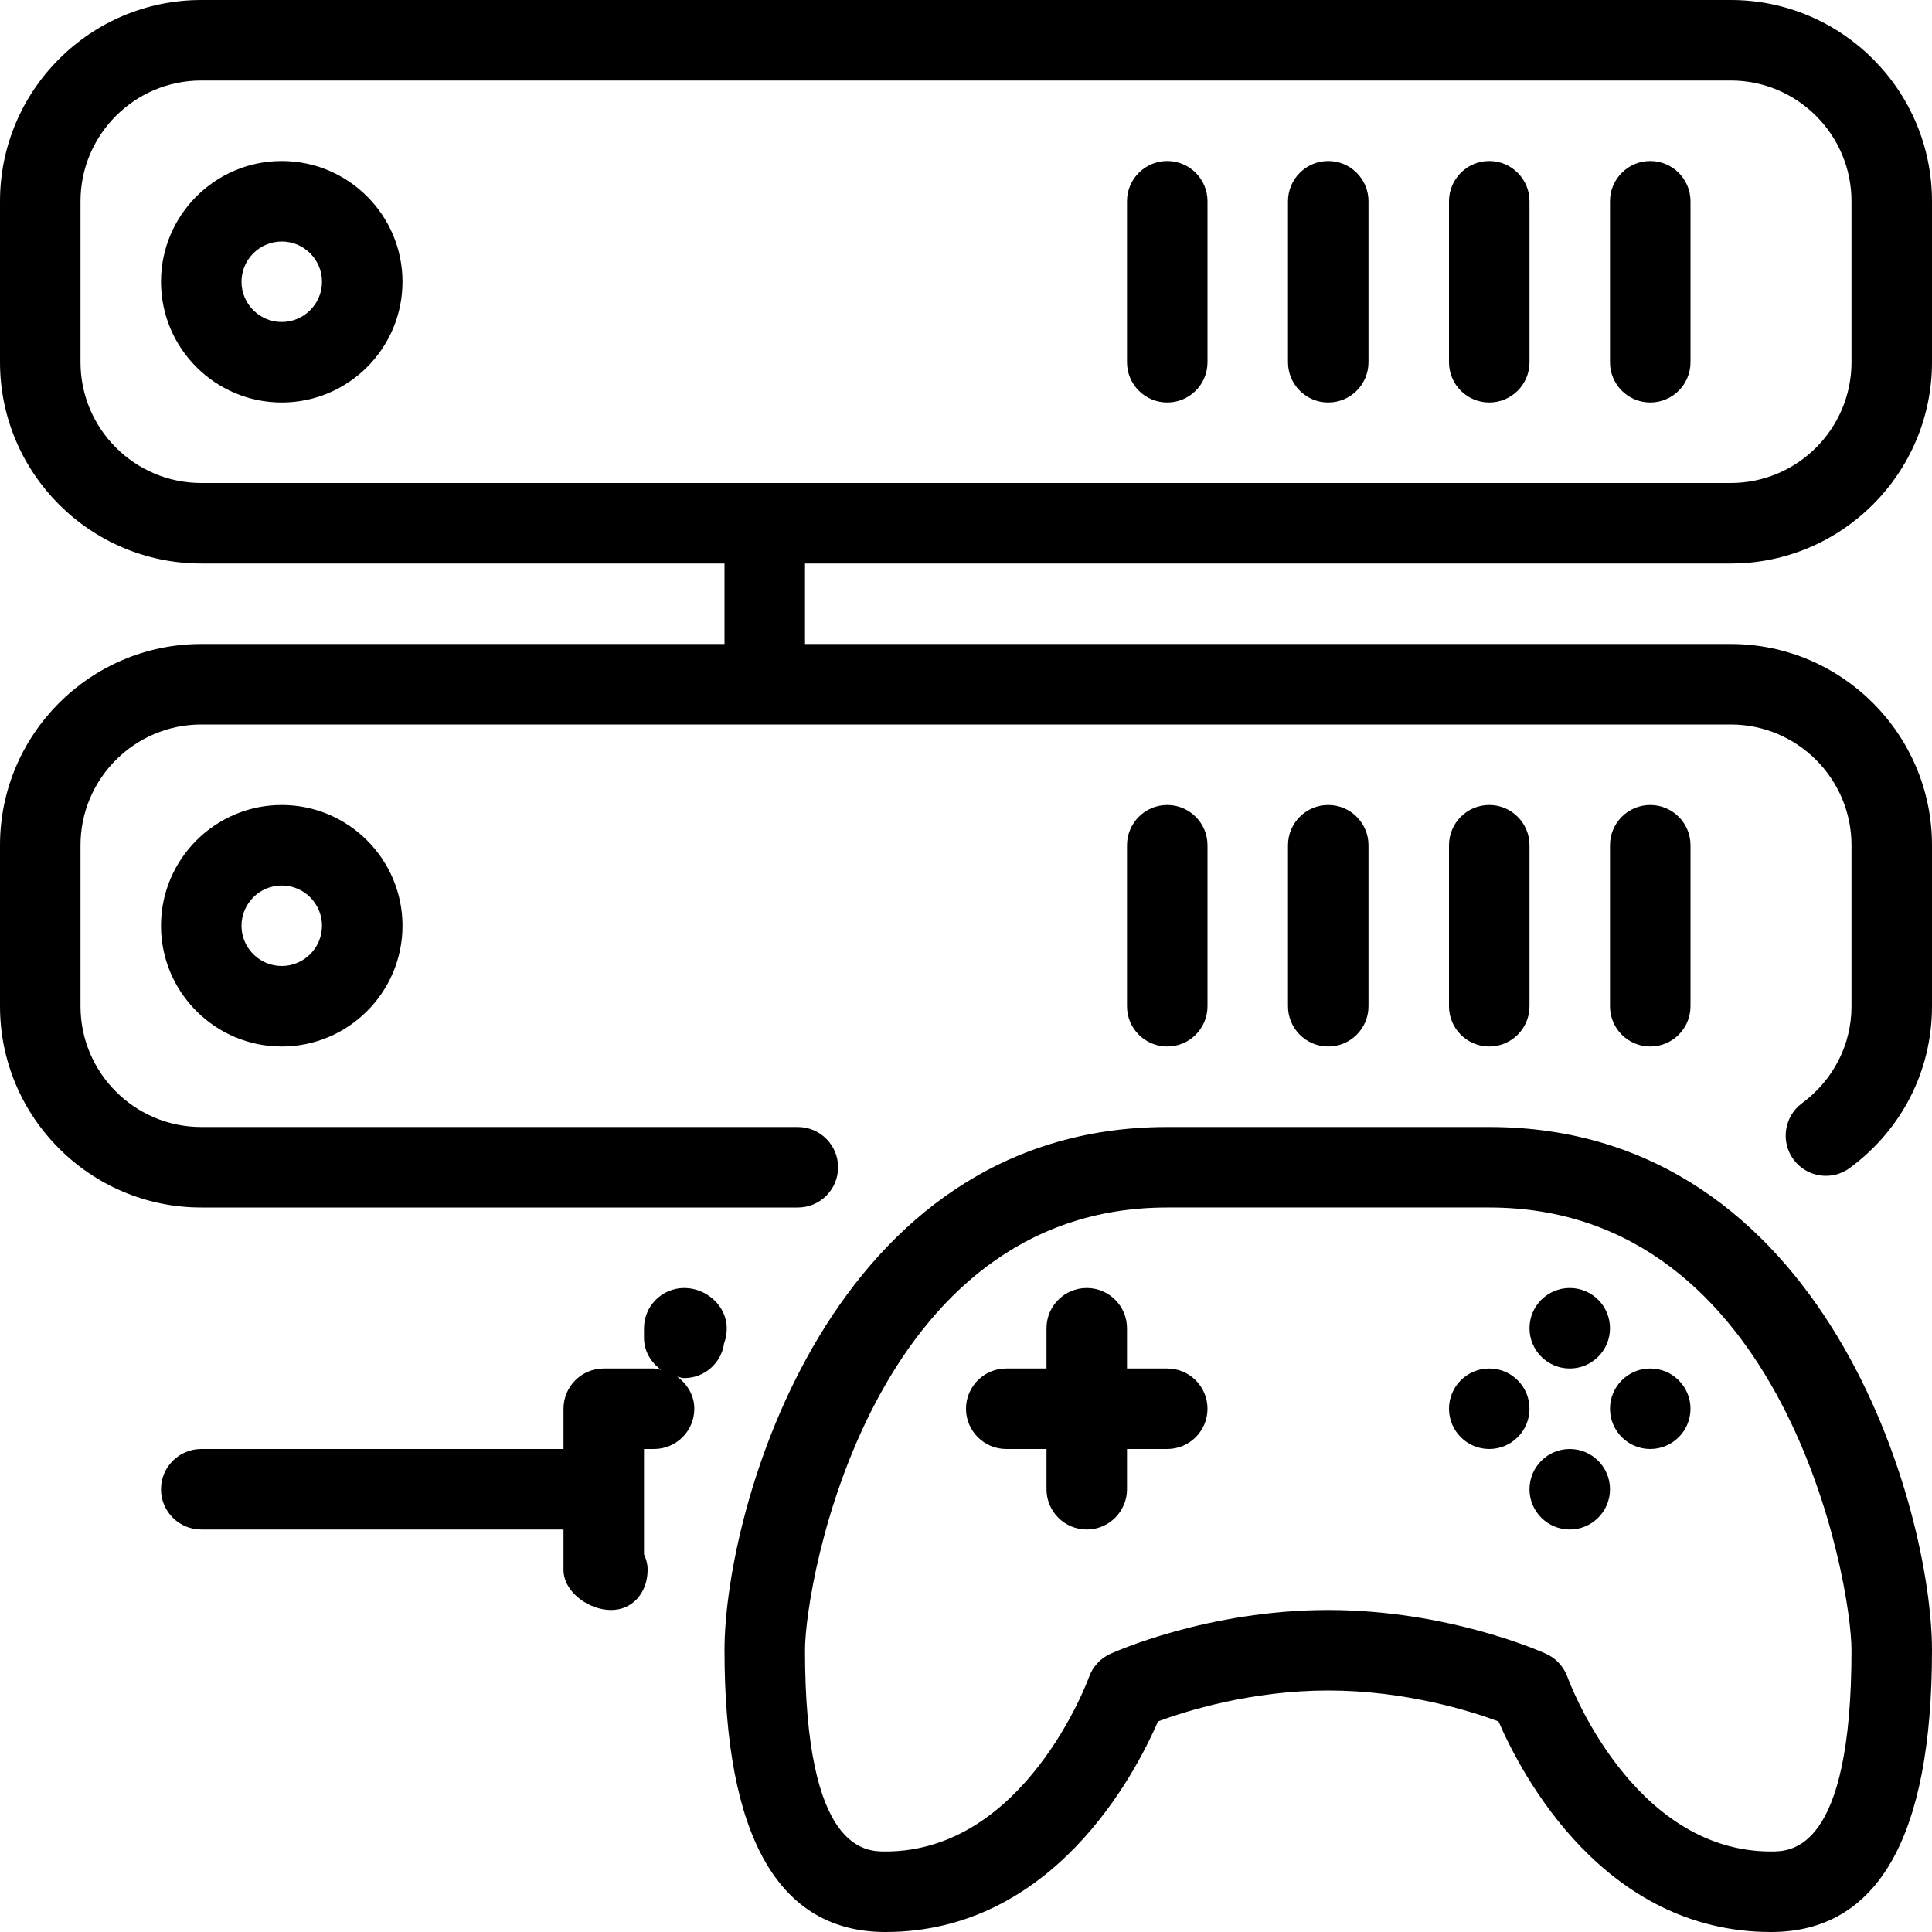 <?xml version="1.0" encoding="iso-8859-1"?>
<!-- Generator: Adobe Illustrator 19.0.0, SVG Export Plug-In . SVG Version: 6.00 Build 0)  -->
<svg version="1.1" id="Layer_1" xmlns="http://www.w3.org/2000/svg" xmlns:xlink="http://www.w3.org/1999/xlink" x="0px" y="0px"
	 viewBox="0 0 24 24" style="enable-background:new 0 0 24 24;" xml:space="preserve">
<g>
	<g>
		<path d="M20.5,17c-0.276,0-0.5,0.224-0.5,0.5s0.224,0.5,0.5,0.5s0.5-0.224,0.5-0.5S20.776,17,20.5,17z M19.5,18
			c-0.276,0-0.5,0.224-0.5,0.5s0.224,0.5,0.5,0.5s0.5-0.224,0.5-0.5S19.776,18,19.5,18z M18.5,14h-4C10.304,14,9,18.765,9,20.5
			c0,2.322,0.673,3.5,2,3.5c2.074,0,3.095-1.946,3.385-2.616C14.729,21.256,15.541,21,16.5,21s1.771,0.256,2.115,0.384
			C18.905,22.054,19.926,24,22,24c1.327,0,2-1.178,2-3.5C24,18.765,22.696,14,18.5,14z M22,23c-1.738,0-2.521-2.145-2.528-2.167
			c-0.046-0.127-0.141-0.232-0.264-0.288C19.159,20.523,17.998,20,16.5,20s-2.659,0.523-2.708,0.545
			c-0.123,0.056-0.218,0.161-0.264,0.288C13.521,20.855,12.738,23,11,23c-0.247,0-1,0-1-2.5c0-0.855,0.83-5.5,4.5-5.5h4
			c3.67,0,4.5,4.645,4.5,5.5C23,23,22.247,23,22,23z M14.5,17H14v-0.5c0-0.276-0.224-0.5-0.5-0.5S13,16.224,13,16.5V17h-0.5
			c-0.276,0-0.5,0.224-0.5,0.5s0.224,0.5,0.5,0.5H13v0.5c0,0.276,0.224,0.5,0.5,0.5s0.5-0.224,0.5-0.5V18h0.5
			c0.276,0,0.5-0.224,0.5-0.5S14.776,17,14.5,17z M15,12.5v-2c0-0.276-0.224-0.5-0.5-0.5S14,10.224,14,10.5v2
			c0,0.276,0.224,0.5,0.5,0.5S15,12.776,15,12.5z M8.5,16C8.224,16,8,16.224,8,16.5v0.119c0,0.167,0.088,0.308,0.214,0.399
			C8.184,17.012,8.156,17,8.125,17H7.5C7.224,17,7,17.224,7,17.5V18H2.5C2.224,18,2,18.224,2,18.5S2.224,19,2.5,19H7v0.5
			C7,19.776,7.313,20,7.59,20c0.276,0,0.455-0.224,0.455-0.5c0-0.068-0.017-0.133-0.045-0.192V18h0.125c0.276,0,0.5-0.224,0.5-0.5
			c0-0.167-0.088-0.308-0.214-0.399c0.03,0.006,0.057,0.018,0.089,0.018c0.252,0,0.461-0.187,0.495-0.431
			c0.021-0.058,0.033-0.121,0.033-0.188C9.028,16.224,8.776,16,8.5,16z M18.5,17c-0.276,0-0.5,0.224-0.5,0.5s0.224,0.5,0.5,0.5
			s0.5-0.224,0.5-0.5S18.776,17,18.5,17z M19.5,17c0.276,0,0.5-0.224,0.5-0.5S19.776,16,19.5,16S19,16.224,19,16.5
			S19.224,17,19.5,17z M18.5,2C18.224,2,18,2.224,18,2.5v2C18,4.776,18.224,5,18.5,5S19,4.776,19,4.5v-2C19,2.224,18.776,2,18.5,2z
			 M21.5,7C22.879,7,24,5.878,24,4.5v-2C24,1.122,22.879,0,21.5,0h-19C1.121,0,0,1.122,0,2.5v2C0,5.878,1.121,7,2.5,7H9v1H2.5
			C1.121,8,0,9.122,0,10.5v2C0,13.878,1.121,15,2.5,15h7.411c0.277,0,0.5-0.224,0.5-0.5s-0.224-0.5-0.5-0.5H2.5
			C1.673,14,1,13.327,1,12.5v-2C1,9.673,1.673,9,2.5,9h19c0.827,0,1.5,0.673,1.5,1.5v2c0,0.477-0.225,0.916-0.615,1.205
			c-0.221,0.163-0.269,0.477-0.105,0.699c0.164,0.222,0.476,0.269,0.699,0.105C23.628,14.03,24,13.298,24,12.5v-2
			C24,9.122,22.879,8,21.5,8H10V7H21.5z M2.5,6C1.673,6,1,5.327,1,4.5v-2C1,1.673,1.673,1,2.5,1h19C22.327,1,23,1.673,23,2.5v2
			C23,5.327,22.327,6,21.5,6H2.5z M17,12.5v-2c0-0.276-0.224-0.5-0.5-0.5S16,10.224,16,10.5v2c0,0.276,0.224,0.5,0.5,0.5
			S17,12.776,17,12.5z M16.5,2C16.224,2,16,2.224,16,2.5v2C16,4.776,16.224,5,16.5,5S17,4.776,17,4.5v-2C17,2.224,16.776,2,16.5,2z
			 M2,11.5C2,12.327,2.673,13,3.5,13S5,12.327,5,11.5S4.327,10,3.5,10S2,10.673,2,11.5z M4,11.5C4,11.776,3.775,12,3.5,12
			S3,11.776,3,11.5S3.225,11,3.5,11S4,11.224,4,11.5z M20.5,2C20.224,2,20,2.224,20,2.5v2C20,4.776,20.224,5,20.5,5S21,4.776,21,4.5
			v-2C21,2.224,20.776,2,20.5,2z M19,12.5v-2c0-0.276-0.224-0.5-0.5-0.5S18,10.224,18,10.5v2c0,0.276,0.224,0.5,0.5,0.5
			S19,12.776,19,12.5z M21,12.5v-2c0-0.276-0.224-0.5-0.5-0.5S20,10.224,20,10.5v2c0,0.276,0.224,0.5,0.5,0.5S21,12.776,21,12.5z
			 M3.5,2C2.673,2,2,2.673,2,3.5S2.673,5,3.5,5S5,4.327,5,3.5S4.327,2,3.5,2z M3.5,4C3.225,4,3,3.776,3,3.5S3.225,3,3.5,3
			S4,3.224,4,3.5S3.775,4,3.5,4z M14.5,2C14.224,2,14,2.224,14,2.5v2C14,4.776,14.224,5,14.5,5S15,4.776,15,4.5v-2
			C15,2.224,14.776,2,14.5,2z"/>
	</g>
</g>
</svg>
